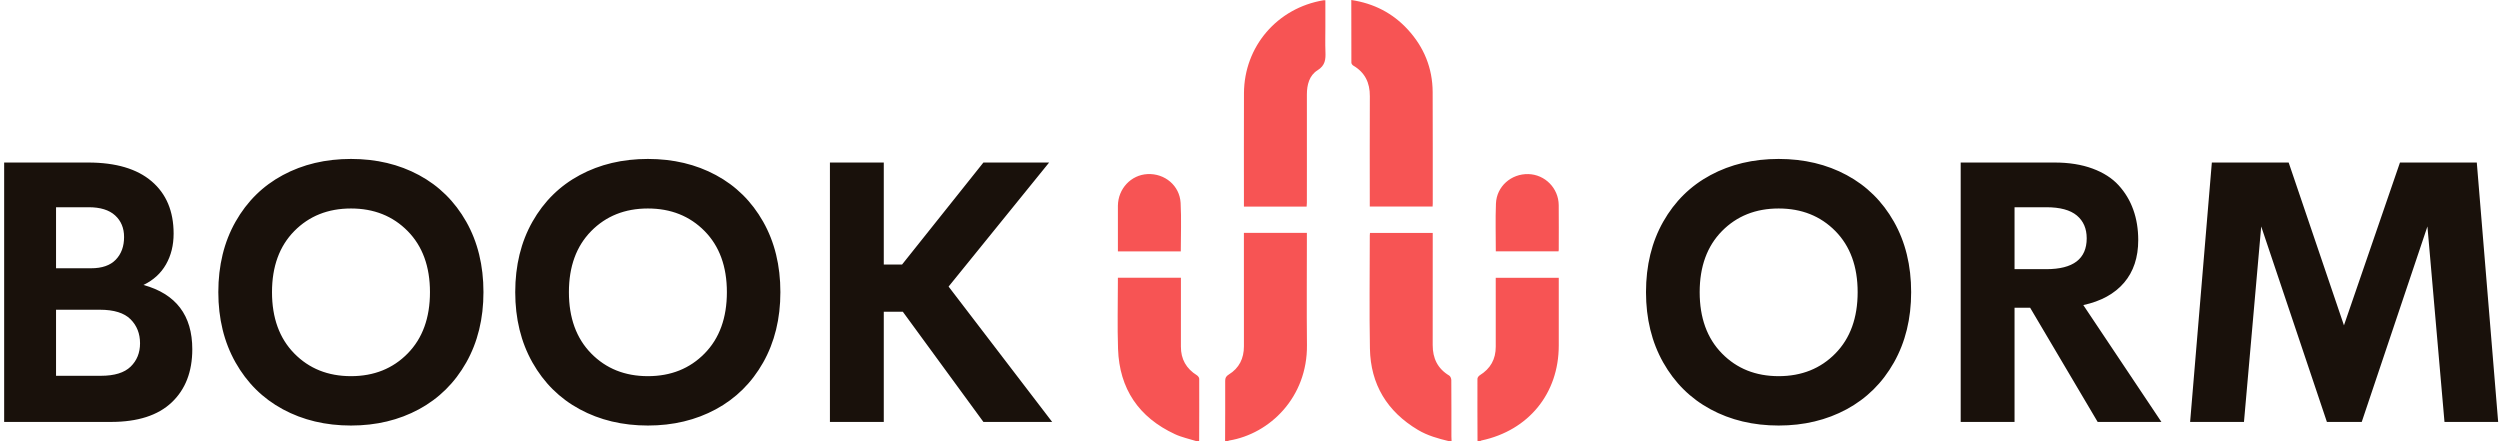 <svg xmlns="http://www.w3.org/2000/svg" xmlns:xlink="http://www.w3.org/1999/xlink" width="170" height="30">
          <path fill-rule="evenodd" fill="#19110B" d="M166.225,28.691 L165.065,15.398 L160.598,28.691 L158.229,28.691 L153.762,15.398 L152.590,28.691 L148.928,28.691 L150.405,11.052 L155.629,11.052 L159.389,22.124 L163.198,11.052 L168.422,11.052 L169.875,28.691 L166.225,28.691 ZM142.641,28.691 L138.051,20.928 L136.989,20.928 L136.989,28.691 L133.327,28.691 L133.327,11.052 L139.724,11.052 C140.692,11.052 141.546,11.189 142.287,11.461 C143.028,11.734 143.620,12.112 144.063,12.596 C144.507,13.081 144.840,13.636 145.064,14.263 C145.288,14.889 145.400,15.577 145.400,16.326 C145.400,17.506 145.078,18.472 144.436,19.225 C143.793,19.978 142.869,20.484 141.665,20.745 L146.975,28.691 L142.641,28.691 ZM141.896,16.204 C141.896,15.544 141.673,15.028 141.225,14.653 C140.777,14.279 140.086,14.092 139.150,14.092 L136.989,14.092 L136.989,18.303 L139.150,18.303 C140.981,18.303 141.896,17.603 141.896,16.204 ZM125.570,27.831 C124.206,28.567 122.666,28.936 120.949,28.936 C119.224,28.936 117.680,28.567 116.317,27.831 C114.953,27.094 113.881,26.034 113.100,24.651 C112.319,23.267 111.928,21.672 111.928,19.866 C111.928,18.051 112.319,16.454 113.100,15.074 C113.881,13.695 114.953,12.639 116.317,11.907 C117.680,11.174 119.224,10.808 120.949,10.808 C122.674,10.808 124.217,11.174 125.576,11.907 C126.935,12.639 128.005,13.695 128.786,15.074 C129.567,16.454 129.958,18.051 129.958,19.866 C129.958,21.672 129.567,23.267 128.786,24.651 C128.005,26.034 126.933,27.094 125.570,27.831 ZM124.807,15.715 C123.797,14.690 122.512,14.177 120.949,14.177 C119.387,14.177 118.101,14.690 117.092,15.715 C116.083,16.741 115.578,18.124 115.578,19.866 C115.578,21.616 116.083,23.005 117.092,24.034 C118.101,25.064 119.387,25.579 120.949,25.579 C122.512,25.579 123.797,25.064 124.807,24.034 C125.816,23.005 126.320,21.616 126.320,19.866 C126.320,18.124 125.816,16.741 124.807,15.715 ZM66.872,28.691 L61.391,21.196 L60.097,21.196 L60.097,28.691 L56.435,28.691 L56.435,11.052 L60.097,11.052 L60.097,17.986 L61.342,17.986 L66.872,11.052 L71.340,11.052 L64.504,19.487 L71.547,28.691 L66.872,28.691 ZM48.677,27.831 C47.314,28.567 45.774,28.936 44.057,28.936 C42.332,28.936 40.788,28.567 39.425,27.831 C38.061,27.094 36.989,26.034 36.208,24.651 C35.427,23.267 35.036,21.672 35.036,19.866 C35.036,18.051 35.427,16.454 36.208,15.074 C36.989,13.695 38.061,12.639 39.425,11.907 C40.788,11.174 42.332,10.808 44.057,10.808 C45.782,10.808 47.324,11.174 48.684,11.907 C50.043,12.639 51.113,13.695 51.894,15.074 C52.675,16.454 53.066,18.051 53.066,19.866 C53.066,21.672 52.675,23.267 51.894,24.651 C51.113,26.034 50.040,27.094 48.677,27.831 ZM47.915,15.715 C46.905,14.690 45.620,14.177 44.057,14.177 C42.495,14.177 41.209,14.690 40.200,15.715 C39.191,16.741 38.686,18.124 38.686,19.866 C38.686,21.616 39.191,23.005 40.200,24.034 C41.209,25.064 42.495,25.579 44.057,25.579 C45.620,25.579 46.905,25.064 47.915,24.034 C48.924,23.005 49.428,21.616 49.428,19.866 C49.428,18.124 48.924,16.741 47.915,15.715 ZM28.487,27.831 C27.124,28.567 25.584,28.936 23.867,28.936 C22.141,28.936 20.597,28.567 19.234,27.831 C17.871,27.094 16.799,26.034 16.018,24.651 C15.236,23.267 14.846,21.672 14.846,19.866 C14.846,18.051 15.236,16.454 16.018,15.074 C16.799,13.695 17.871,12.639 19.234,11.907 C20.597,11.174 22.141,10.808 23.867,10.808 C25.592,10.808 27.134,11.174 28.493,11.907 C29.852,12.639 30.922,13.695 31.704,15.074 C32.485,16.454 32.875,18.051 32.875,19.866 C32.875,21.672 32.485,23.267 31.704,24.651 C30.922,26.034 29.850,27.094 28.487,27.831 ZM27.724,15.715 C26.715,14.690 25.429,14.177 23.867,14.177 C22.304,14.177 21.018,14.690 20.009,15.715 C19.000,16.741 18.496,18.124 18.496,19.866 C18.496,21.616 19.000,23.005 20.009,24.034 C21.018,25.064 22.304,25.579 23.867,25.579 C25.429,25.579 26.715,25.064 27.724,24.034 C28.733,23.005 29.238,21.616 29.238,19.866 C29.238,18.124 28.733,16.741 27.724,15.715 ZM11.672,27.367 C10.736,28.250 9.361,28.691 7.546,28.691 L0.283,28.691 L0.283,11.052 L5.996,11.052 C7.875,11.052 9.314,11.478 10.311,12.328 C11.308,13.178 11.806,14.365 11.806,15.886 C11.806,16.676 11.633,17.374 11.287,17.980 C10.941,18.586 10.431,19.052 9.755,19.377 C11.969,19.988 13.076,21.445 13.076,23.748 C13.076,25.278 12.608,26.484 11.672,27.367 ZM7.827,14.647 C7.420,14.277 6.821,14.092 6.032,14.092 L3.811,14.092 L3.811,18.242 L6.191,18.242 C6.940,18.242 7.501,18.047 7.875,17.656 C8.250,17.266 8.437,16.753 8.437,16.118 C8.437,15.508 8.233,15.018 7.827,14.647 ZM8.876,21.709 C8.445,21.278 7.749,21.062 6.789,21.062 L3.811,21.062 L3.811,25.554 L6.862,25.554 C7.782,25.554 8.455,25.347 8.883,24.932 C9.310,24.517 9.523,23.988 9.523,23.345 C9.523,22.686 9.308,22.140 8.876,21.709 Z"></path>
          <path class="fill-primary" fill-rule="evenodd" fill="#F75454" d="M105.996,23.499 C105.995,26.752 103.950,29.265 100.748,29.950 C100.713,29.958 100.681,29.983 100.647,30.000 C100.588,30.000 100.529,30.000 100.471,30.000 C100.467,28.585 100.460,27.171 100.466,25.756 C100.467,25.675 100.550,25.565 100.626,25.518 C101.352,25.068 101.714,24.425 101.711,23.571 C101.707,22.020 101.710,20.469 101.710,18.892 C103.133,18.892 104.546,18.892 105.996,18.892 C105.996,18.989 105.996,19.093 105.996,19.196 C105.996,20.630 105.997,22.065 105.996,23.499 ZM101.715,17.089 C101.715,15.990 101.683,14.917 101.724,13.847 C101.767,12.679 102.761,11.806 103.931,11.838 C105.060,11.869 105.978,12.794 105.993,13.940 C106.005,14.954 105.995,15.969 105.995,16.983 C105.995,17.011 105.987,17.040 105.980,17.089 C104.569,17.089 103.157,17.089 101.715,17.089 ZM96.421,29.234 C94.322,27.983 93.199,26.136 93.155,23.703 C93.108,21.138 93.145,18.571 93.146,16.005 C93.146,15.957 93.153,15.910 93.159,15.841 C94.572,15.841 95.976,15.841 97.426,15.841 C97.426,15.948 97.426,16.060 97.426,16.172 C97.426,18.602 97.430,21.031 97.423,23.461 C97.421,24.364 97.757,25.066 98.548,25.540 C98.629,25.589 98.688,25.740 98.689,25.844 C98.699,27.122 98.695,28.401 98.696,29.679 C98.696,29.786 98.703,29.893 98.707,30.000 C98.648,30.000 98.590,30.000 98.531,30.000 C97.799,29.823 97.075,29.624 96.421,29.234 ZM93.145,14.043 C93.145,13.935 93.145,13.823 93.145,13.711 C93.145,11.318 93.137,8.926 93.149,6.534 C93.154,5.625 92.818,4.928 92.023,4.460 C91.961,4.424 91.894,4.332 91.894,4.265 C91.886,2.850 91.888,1.436 91.888,0.000 C93.423,0.232 94.703,0.889 95.731,2.009 C96.833,3.209 97.413,4.630 97.421,6.261 C97.433,8.791 97.426,11.319 97.427,13.849 C97.427,13.906 97.421,13.964 97.416,14.043 C96.005,14.043 94.599,14.043 93.145,14.043 ZM89.588,4.782 C89.034,5.128 88.866,5.768 88.868,6.431 C88.875,8.061 88.870,9.692 88.869,11.322 C88.869,12.143 88.869,12.963 88.867,13.783 C88.867,13.869 88.857,13.954 88.851,14.051 C87.434,14.051 86.035,14.051 84.587,14.051 C84.587,13.958 84.587,13.866 84.587,13.774 C84.588,11.294 84.579,8.814 84.590,6.334 C84.605,3.158 86.853,0.543 90.000,0.018 C90.028,0.013 90.058,0.017 90.125,0.017 C90.125,0.639 90.125,1.243 90.125,1.848 C90.125,2.405 90.109,2.962 90.130,3.518 C90.149,4.032 90.126,4.447 89.588,4.782 ZM84.585,15.837 C86.015,15.837 87.420,15.837 88.868,15.837 C88.868,15.951 88.868,16.065 88.868,16.179 C88.868,18.608 88.849,21.039 88.873,23.468 C88.908,27.007 86.358,29.493 83.589,29.955 C83.552,29.961 83.518,29.985 83.482,30.000 C83.424,30.000 83.365,30.000 83.306,30.000 C83.310,28.634 83.319,27.268 83.313,25.902 C83.311,25.691 83.376,25.580 83.559,25.467 C84.268,25.031 84.587,24.371 84.587,23.549 C84.587,21.099 84.586,18.650 84.585,16.201 C84.585,16.085 84.585,15.970 84.585,15.837 ZM81.366,30.000 C80.875,29.844 80.360,29.740 79.897,29.524 C77.435,28.380 76.120,26.440 76.027,23.732 C75.974,22.192 76.017,20.649 76.016,19.107 C76.016,19.040 76.016,18.973 76.016,18.886 C77.447,18.886 78.859,18.886 80.303,18.886 C80.303,19.000 80.303,19.104 80.303,19.209 C80.303,20.663 80.308,22.117 80.302,23.571 C80.298,24.427 80.666,25.065 81.387,25.518 C81.463,25.566 81.547,25.675 81.547,25.756 C81.553,27.171 81.546,28.585 81.542,30.000 C81.484,30.000 81.425,30.000 81.366,30.000 ZM76.017,17.097 C76.017,16.540 76.017,15.997 76.017,15.453 C76.017,14.965 76.012,14.478 76.017,13.990 C76.030,12.831 76.911,11.892 78.032,11.838 C79.203,11.781 80.217,12.619 80.282,13.797 C80.341,14.885 80.294,15.978 80.294,17.097 C78.857,17.097 77.452,17.097 76.017,17.097 Z"></path></svg>